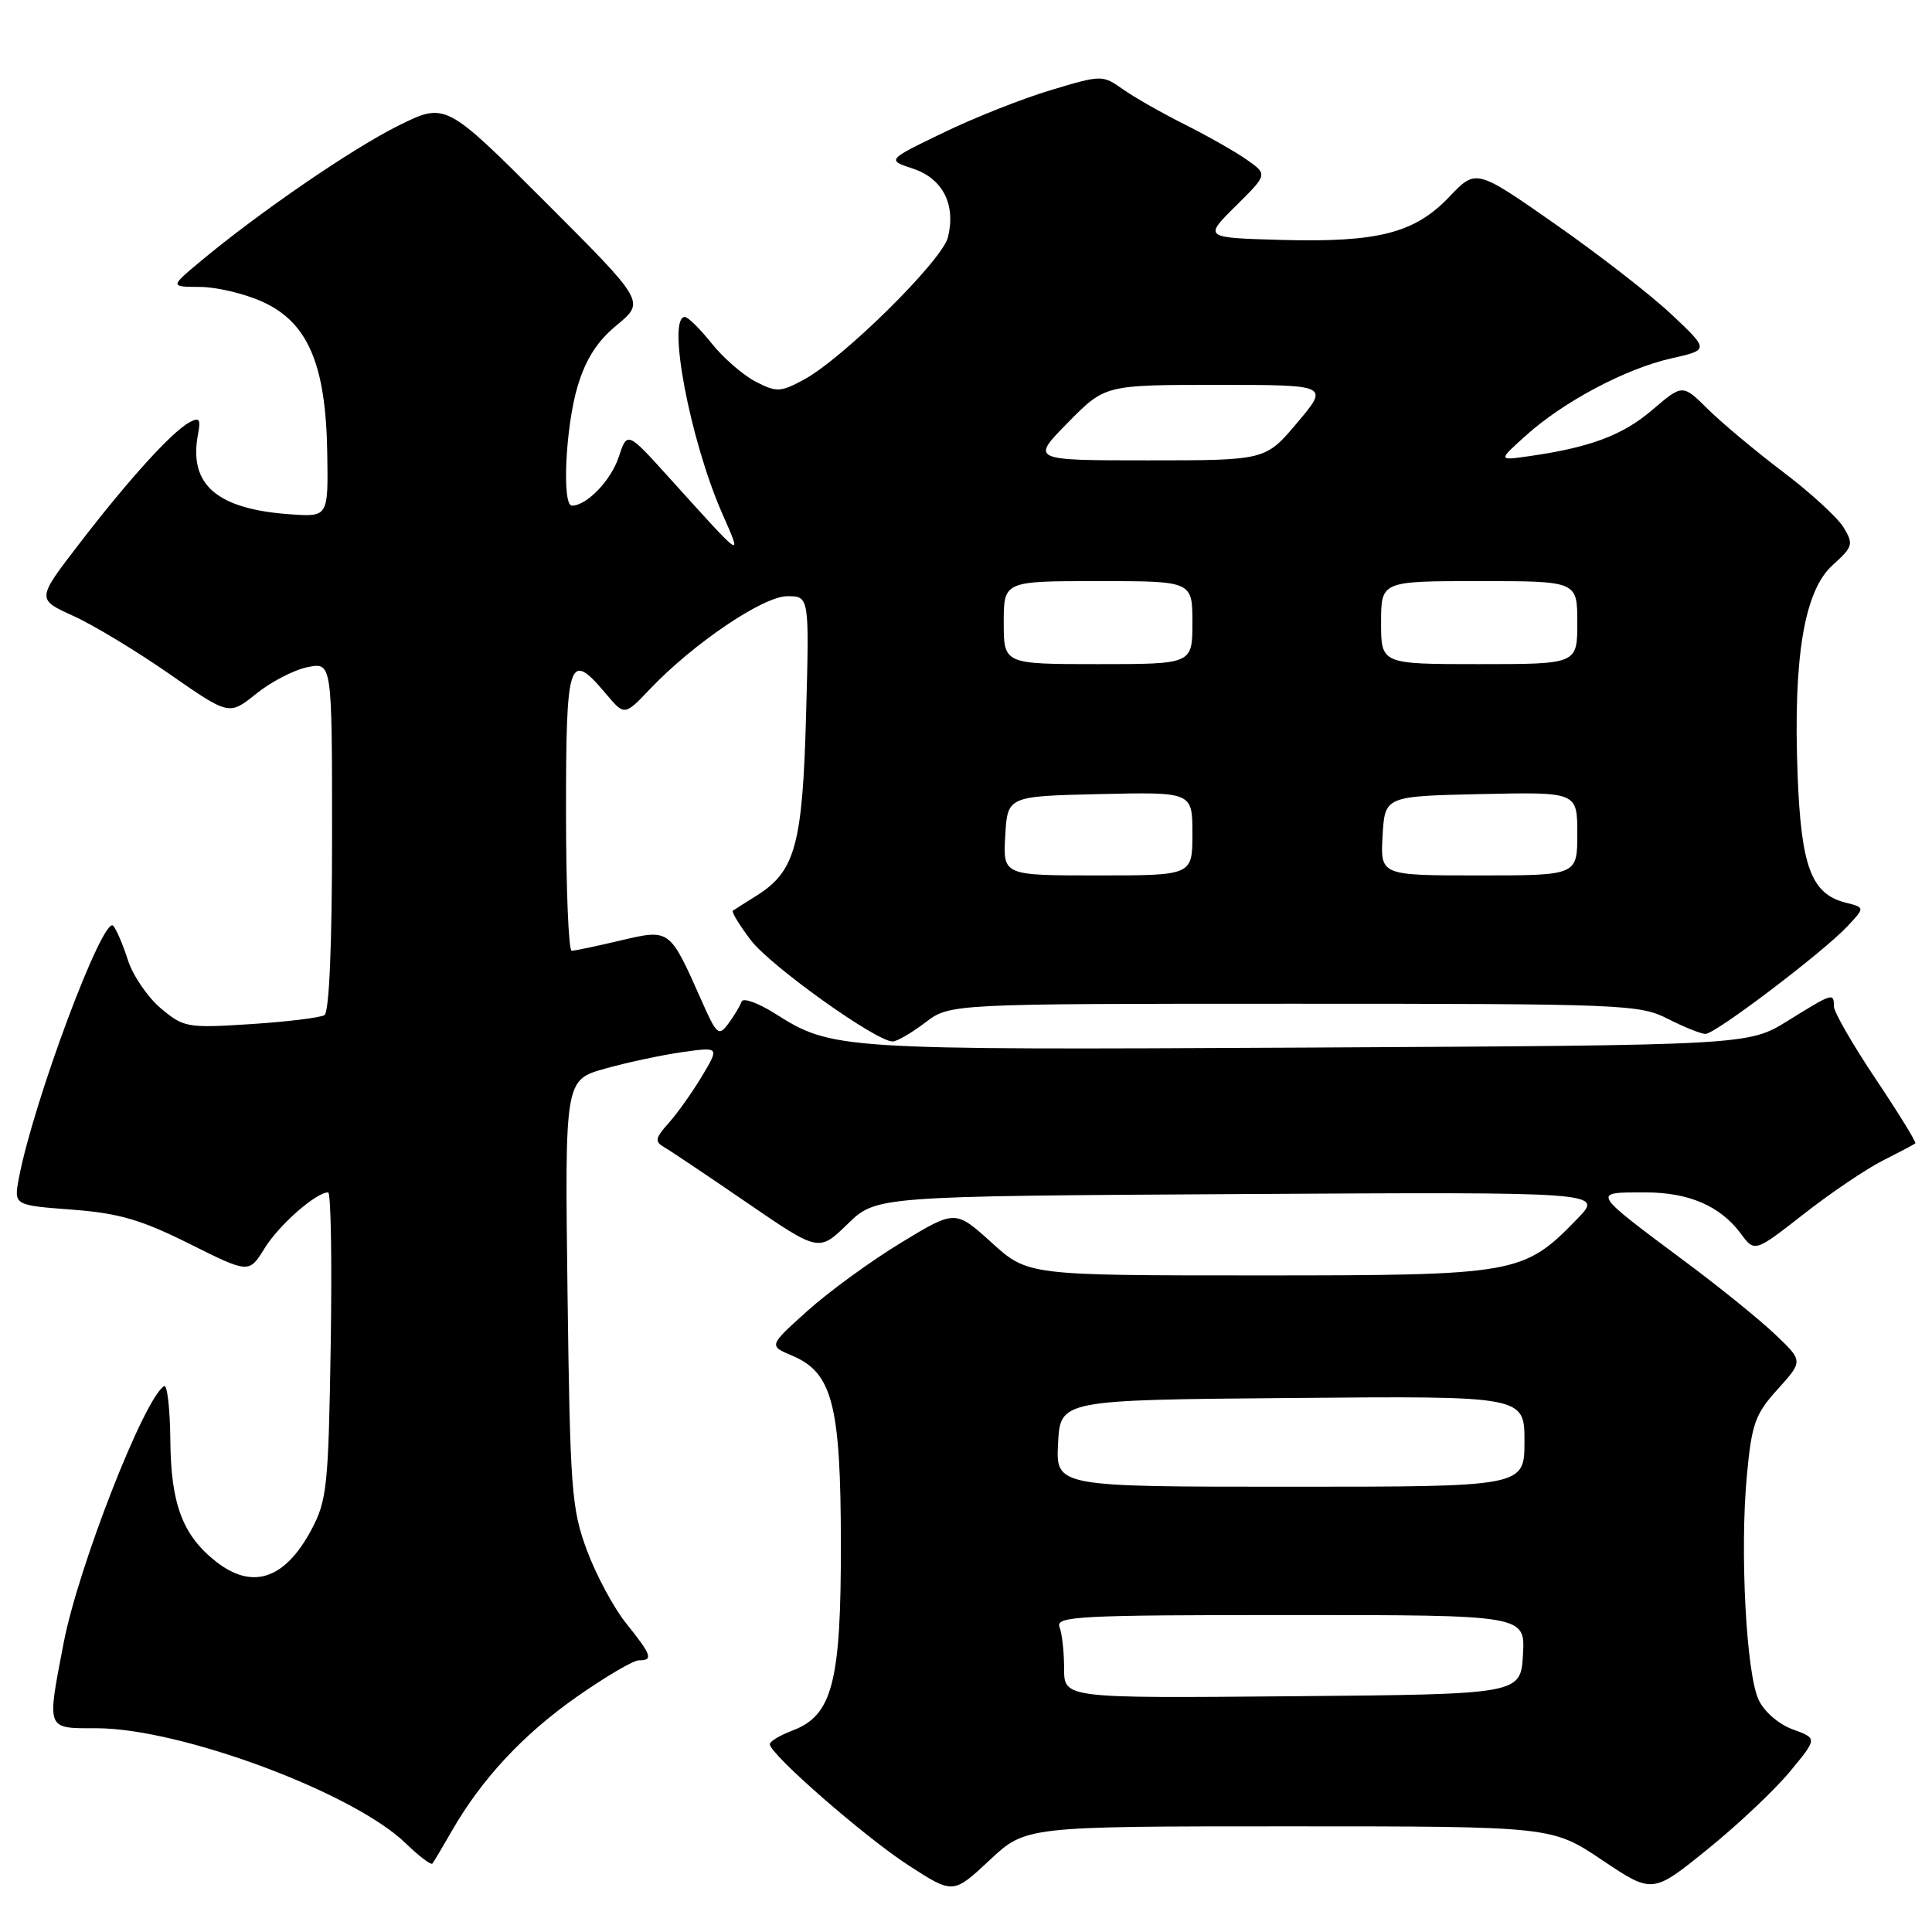 <?xml version="1.0" encoding="UTF-8" standalone="no"?>
<!DOCTYPE svg PUBLIC "-//W3C//DTD SVG 1.1//EN" "http://www.w3.org/Graphics/SVG/1.1/DTD/svg11.dtd" >
<svg xmlns="http://www.w3.org/2000/svg" xmlns:xlink="http://www.w3.org/1999/xlink" version="1.1" viewBox="0 0 256 256">
 <g >
 <path fill="currentColor"
d=" M 170.77 242.00 C 205.63 242.00 205.63 242.00 212.29 246.47 C 218.96 250.94 218.96 250.94 226.23 245.06 C 230.23 241.83 235.15 237.19 237.16 234.76 C 240.82 230.34 240.82 230.34 237.57 229.16 C 235.71 228.49 233.76 226.81 233.03 225.24 C 231.38 221.74 230.53 205.51 231.47 195.51 C 232.11 188.65 232.56 187.38 235.56 184.07 C 238.93 180.34 238.93 180.34 235.21 176.81 C 233.17 174.87 227.94 170.63 223.59 167.39 C 210.70 157.78 210.83 158.00 218.05 158.00 C 223.78 158.00 227.94 159.80 230.65 163.44 C 232.50 165.95 232.50 165.95 239.00 160.87 C 242.57 158.07 247.30 154.88 249.50 153.77 C 251.70 152.66 253.63 151.64 253.79 151.50 C 253.95 151.36 251.59 147.53 248.54 142.97 C 245.49 138.42 243.00 134.09 243.00 133.35 C 243.00 131.51 242.85 131.56 236.91 135.25 C 231.68 138.50 231.68 138.50 173.09 138.81 C 110.82 139.13 110.28 139.10 102.64 134.27 C 100.41 132.87 98.44 132.17 98.26 132.72 C 98.08 133.27 97.30 134.57 96.53 135.61 C 95.23 137.37 94.98 137.16 92.92 132.50 C 88.72 123.04 88.78 123.08 82.22 124.62 C 79.08 125.36 76.16 125.98 75.75 125.98 C 75.34 125.99 75.00 117.67 75.00 107.50 C 75.00 87.25 75.39 86.11 80.29 91.93 C 82.75 94.85 82.75 94.85 86.12 91.31 C 91.88 85.25 101.13 79.00 104.32 79.00 C 107.24 79.00 107.24 79.00 106.81 94.75 C 106.34 111.98 105.38 115.46 100.23 118.69 C 98.73 119.63 97.32 120.52 97.11 120.67 C 96.90 120.82 97.97 122.58 99.49 124.58 C 102.12 128.02 116.09 138.00 118.28 138.00 C 118.85 138.00 120.79 136.87 122.59 135.50 C 125.87 133.00 125.87 133.00 171.47 133.00 C 215.11 133.00 217.25 133.09 221.00 135.00 C 223.16 136.10 225.40 137.00 225.99 137.00 C 227.30 137.00 241.63 126.13 244.81 122.72 C 247.12 120.25 247.12 120.25 244.57 119.61 C 240.01 118.46 238.66 114.87 238.19 102.63 C 237.60 87.09 239.07 78.27 242.83 74.88 C 245.53 72.45 245.63 72.10 244.28 69.88 C 243.48 68.57 239.86 65.25 236.22 62.50 C 232.59 59.75 228.12 56.01 226.28 54.19 C 222.95 50.89 222.95 50.89 218.93 54.32 C 215.02 57.68 210.65 59.31 202.50 60.46 C 198.50 61.03 198.50 61.03 202.20 57.70 C 207.20 53.20 215.43 48.84 221.49 47.48 C 226.47 46.36 226.47 46.36 221.48 41.66 C 218.74 39.08 211.79 33.68 206.04 29.67 C 195.58 22.36 195.58 22.36 192.04 26.08 C 187.44 30.90 182.60 32.14 169.76 31.79 C 159.50 31.50 159.50 31.50 163.73 27.31 C 167.97 23.11 167.97 23.11 165.23 21.18 C 163.73 20.12 160.03 18.02 157.00 16.50 C 153.97 14.98 150.27 12.88 148.78 11.82 C 146.08 9.92 145.97 9.92 139.28 11.93 C 135.55 13.04 129.12 15.58 125.00 17.58 C 117.50 21.20 117.50 21.20 120.98 22.35 C 124.93 23.66 126.69 27.12 125.60 31.46 C 124.82 34.55 111.69 47.52 106.51 50.31 C 103.40 51.98 102.90 52.00 100.11 50.56 C 98.44 49.69 95.82 47.42 94.29 45.49 C 92.75 43.57 91.16 42.00 90.75 42.00 C 88.34 42.00 91.42 58.28 95.68 68.00 C 98.39 74.18 98.67 74.36 88.69 63.32 C 83.11 57.14 83.11 57.14 81.98 60.57 C 80.95 63.67 77.75 67.00 75.78 67.00 C 74.44 67.00 74.93 56.60 76.52 51.24 C 77.61 47.59 79.12 45.22 81.76 43.05 C 85.47 39.98 85.47 39.98 72.26 26.77 C 59.04 13.55 59.04 13.55 52.77 16.66 C 46.64 19.70 34.14 28.28 26.42 34.75 C 22.54 38.00 22.54 38.00 26.52 38.02 C 28.71 38.03 32.43 38.92 34.79 39.99 C 40.78 42.71 43.16 48.23 43.36 59.88 C 43.50 68.50 43.50 68.50 38.50 68.15 C 28.71 67.47 24.96 64.22 26.24 57.53 C 26.62 55.53 26.42 55.25 25.10 55.96 C 22.76 57.25 17.11 63.46 10.58 71.95 C 4.84 79.40 4.84 79.40 9.67 81.59 C 12.33 82.79 18.07 86.26 22.43 89.29 C 30.36 94.81 30.36 94.81 33.94 91.93 C 35.91 90.34 38.98 88.75 40.76 88.40 C 44.00 87.75 44.00 87.75 44.00 110.82 C 44.00 125.28 43.62 134.11 42.99 134.51 C 42.43 134.85 38.04 135.39 33.22 135.70 C 24.81 136.24 24.35 136.16 21.30 133.60 C 19.56 132.13 17.60 129.26 16.95 127.22 C 16.29 125.17 15.42 123.13 15.00 122.67 C 13.67 121.22 4.40 146.03 2.50 156.12 C 1.83 159.70 1.83 159.70 9.50 160.28 C 15.73 160.75 18.67 161.60 25.08 164.80 C 32.99 168.75 32.99 168.75 35.07 165.39 C 36.97 162.31 41.88 158.00 43.48 158.00 C 43.85 158.00 44.00 167.11 43.82 178.25 C 43.52 197.00 43.33 198.81 41.25 202.72 C 37.74 209.28 33.44 210.71 28.61 206.91 C 24.20 203.44 22.64 199.29 22.57 190.85 C 22.53 186.64 22.16 183.41 21.74 183.67 C 19.10 185.28 10.34 207.71 8.42 217.76 C 6.20 229.34 6.07 229.00 12.77 229.00 C 23.91 229.00 46.79 237.51 53.74 244.23 C 55.51 245.95 57.12 247.17 57.30 246.93 C 57.49 246.69 58.64 244.75 59.87 242.61 C 63.81 235.74 69.29 229.85 76.39 224.86 C 80.20 222.19 83.92 220.00 84.66 220.00 C 86.59 220.00 86.36 219.33 83.00 215.14 C 81.34 213.09 79.00 208.73 77.78 205.45 C 75.73 199.94 75.54 197.43 75.20 171.30 C 74.84 143.10 74.84 143.10 80.17 141.60 C 83.10 140.78 87.71 139.79 90.42 139.41 C 95.33 138.72 95.33 138.72 93.01 142.61 C 91.72 144.75 89.74 147.55 88.59 148.82 C 86.81 150.81 86.73 151.27 88.01 152.01 C 88.83 152.48 93.78 155.80 99.00 159.38 C 108.50 165.89 108.50 165.89 112.30 162.20 C 116.09 158.50 116.09 158.50 164.27 158.22 C 212.45 157.94 212.45 157.94 209.02 161.48 C 201.87 168.85 201.05 169.00 166.78 169.00 C 136.19 169.00 136.19 169.00 131.39 164.65 C 126.58 160.30 126.58 160.30 119.37 164.68 C 115.40 167.09 109.84 171.14 107.00 173.69 C 101.85 178.32 101.85 178.32 104.96 179.63 C 110.29 181.87 111.40 186.11 111.42 204.50 C 111.45 222.88 110.31 227.30 105.02 229.30 C 103.36 229.93 102.00 230.74 102.00 231.11 C 102.00 232.43 114.59 243.42 120.40 247.18 C 126.30 250.99 126.30 250.99 131.11 246.50 C 135.91 242.00 135.91 242.00 170.77 242.00 Z  M 141.00 221.10 C 141.00 218.93 140.73 216.45 140.39 215.58 C 139.85 214.16 142.94 214.00 170.95 214.00 C 202.10 214.00 202.10 214.00 201.80 219.25 C 201.50 224.50 201.50 224.50 171.25 224.76 C 141.00 225.03 141.00 225.03 141.00 221.10 Z  M 140.20 191.25 C 140.50 185.50 140.50 185.50 171.25 185.24 C 202.00 184.97 202.00 184.97 202.00 190.99 C 202.00 197.00 202.00 197.00 170.95 197.00 C 139.90 197.00 139.90 197.00 140.20 191.25 Z  M 133.20 110.75 C 133.50 105.50 133.50 105.50 145.75 105.22 C 158.00 104.94 158.00 104.94 158.00 110.47 C 158.00 116.00 158.00 116.00 145.45 116.00 C 132.90 116.00 132.90 116.00 133.20 110.75 Z  M 183.20 110.75 C 183.50 105.50 183.50 105.50 196.25 105.22 C 209.00 104.94 209.00 104.94 209.00 110.47 C 209.00 116.00 209.00 116.00 195.95 116.00 C 182.90 116.00 182.90 116.00 183.20 110.75 Z  M 133.00 82.50 C 133.00 77.00 133.00 77.00 145.50 77.00 C 158.00 77.00 158.00 77.00 158.00 82.50 C 158.00 88.00 158.00 88.00 145.50 88.00 C 133.00 88.00 133.00 88.00 133.00 82.50 Z  M 183.00 82.50 C 183.00 77.00 183.00 77.00 196.00 77.00 C 209.00 77.00 209.00 77.00 209.00 82.50 C 209.00 88.00 209.00 88.00 196.00 88.00 C 183.00 88.00 183.00 88.00 183.00 82.50 Z  M 141.50 56.00 C 146.42 51.00 146.42 51.00 161.27 51.00 C 176.12 51.00 176.12 51.00 171.90 56.00 C 167.69 61.00 167.69 61.00 152.13 61.00 C 136.58 61.00 136.58 61.00 141.50 56.00 Z "/>
</g>
</svg>